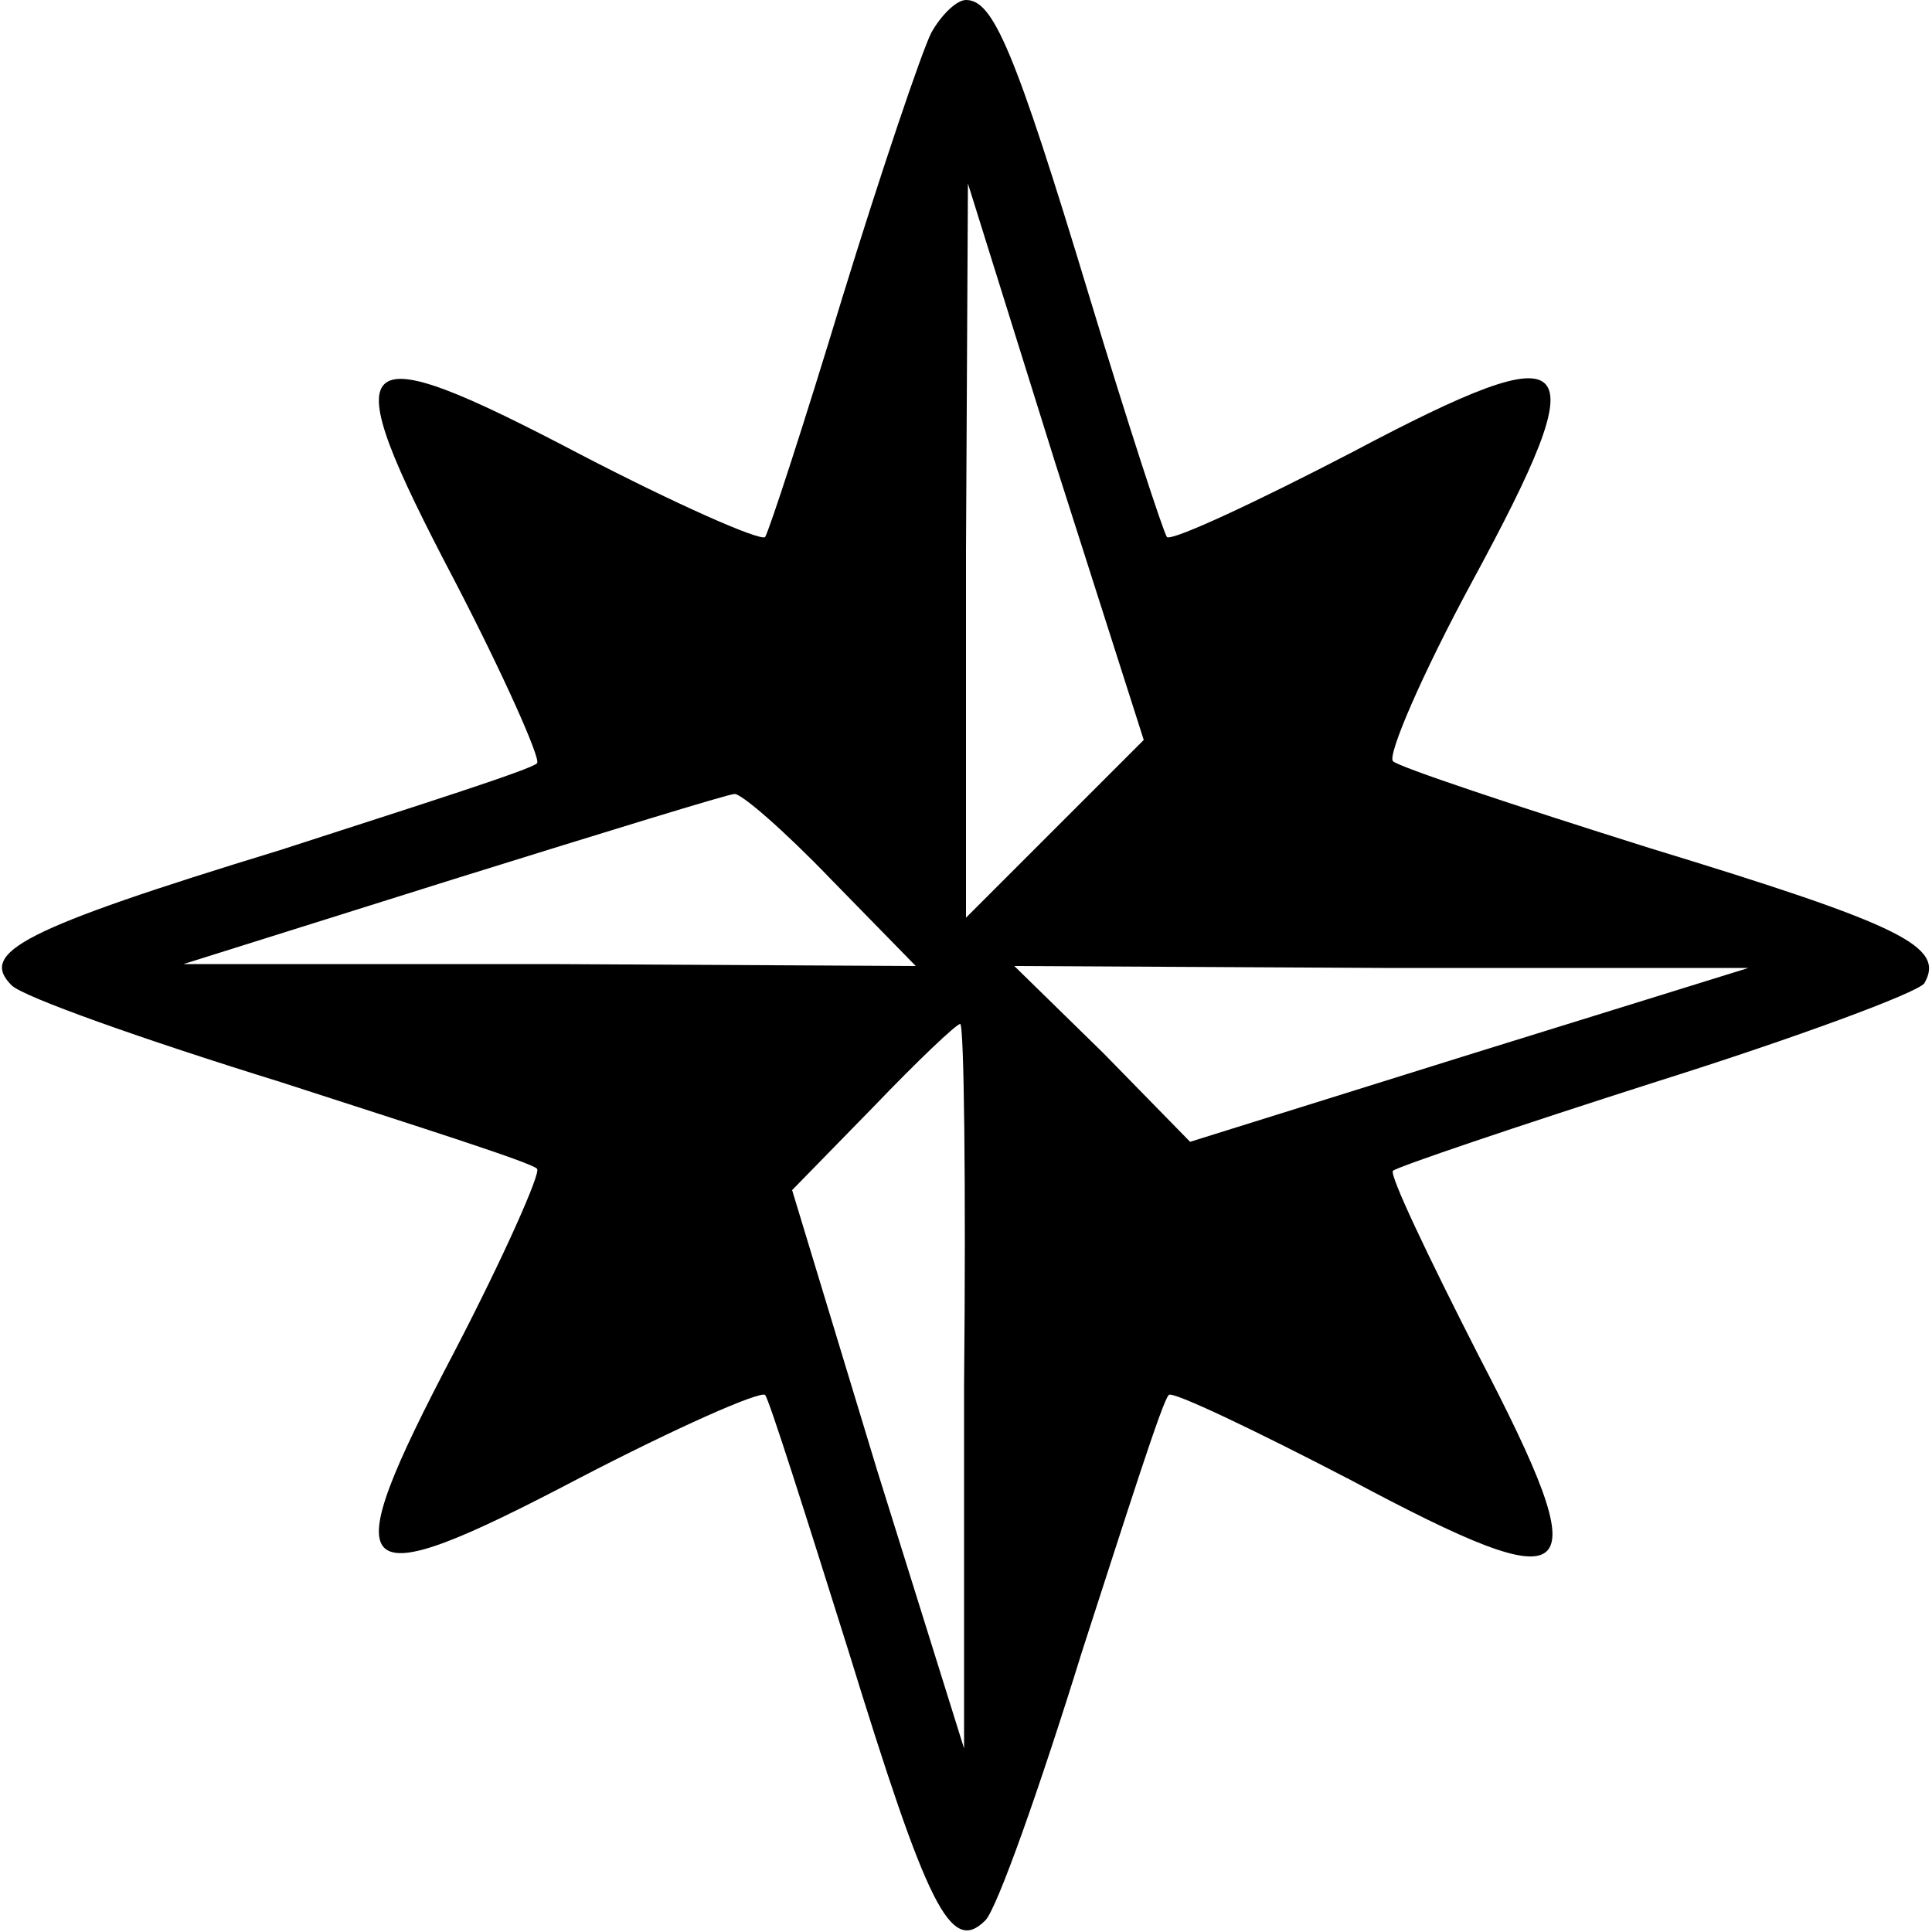 <?xml version="1.0" standalone="no"?>
<!DOCTYPE svg PUBLIC "-//W3C//DTD SVG 20010904//EN"
 "http://www.w3.org/TR/2001/REC-SVG-20010904/DTD/svg10.dtd">
<svg version="1.0" xmlns="http://www.w3.org/2000/svg"
 width="100pt" height="100pt" viewBox="0 0 100 100"
 preserveAspectRatio="xMidYMid meet">

<g transform="translate(0,100) scale(0.1,-0.1)"
fill="#000000" stroke="none">
<path d="M482 983 c-5 -10 -26 -72 -46 -137 -20 -66 -38 -121 -40 -124 -3 -2
-46 17 -96 43 -120 63 -128 55 -65 -65 26 -50 45 -93 43 -95 -2 -3 -62 -22
-133 -45 -134 -41 -156 -53 -139 -70 6 -6 68 -28 139 -50 71 -23 131 -42 133
-45 2 -2 -17 -45 -43 -95 -63 -120 -55 -128 65 -65 50 26 93 45 96 43 2 -2 21
-62 43 -132 41 -133 53 -158 71 -140 6 6 28 68 50 139 23 71 42 131 45 133 2
2 44 -18 94 -44 120 -64 129 -56 66 65 -26 51 -46 93 -44 95 2 2 64 23 136 46
73 23 135 46 139 51 11 19 -11 30 -142 70 -70 22 -130 42 -133 45 -3 3 15 45
41 93 65 120 57 130 -62 67 -50 -26 -93 -46 -96 -44 -2 3 -20 58 -40 124 -39
129 -50 154 -64 154 -5 0 -13 -8 -18 -17z m64 -412 l-46 -46 0 190 1 190 45
-144 46 -144 -46 -46z m-116 -26 l44 -45 -189 1 -190 0 140 44 c77 24 142 44
145 44 3 1 26 -19 50 -44z m330 -91 l-144 -45 -45 46 -46 45 190 -1 190 0
-145 -45z m-261 -171 l0 -188 -45 144 -44 145 42 43 c23 24 43 43 45 43 2 0 3
-84 2 -187z"/>
</g>
</svg>
